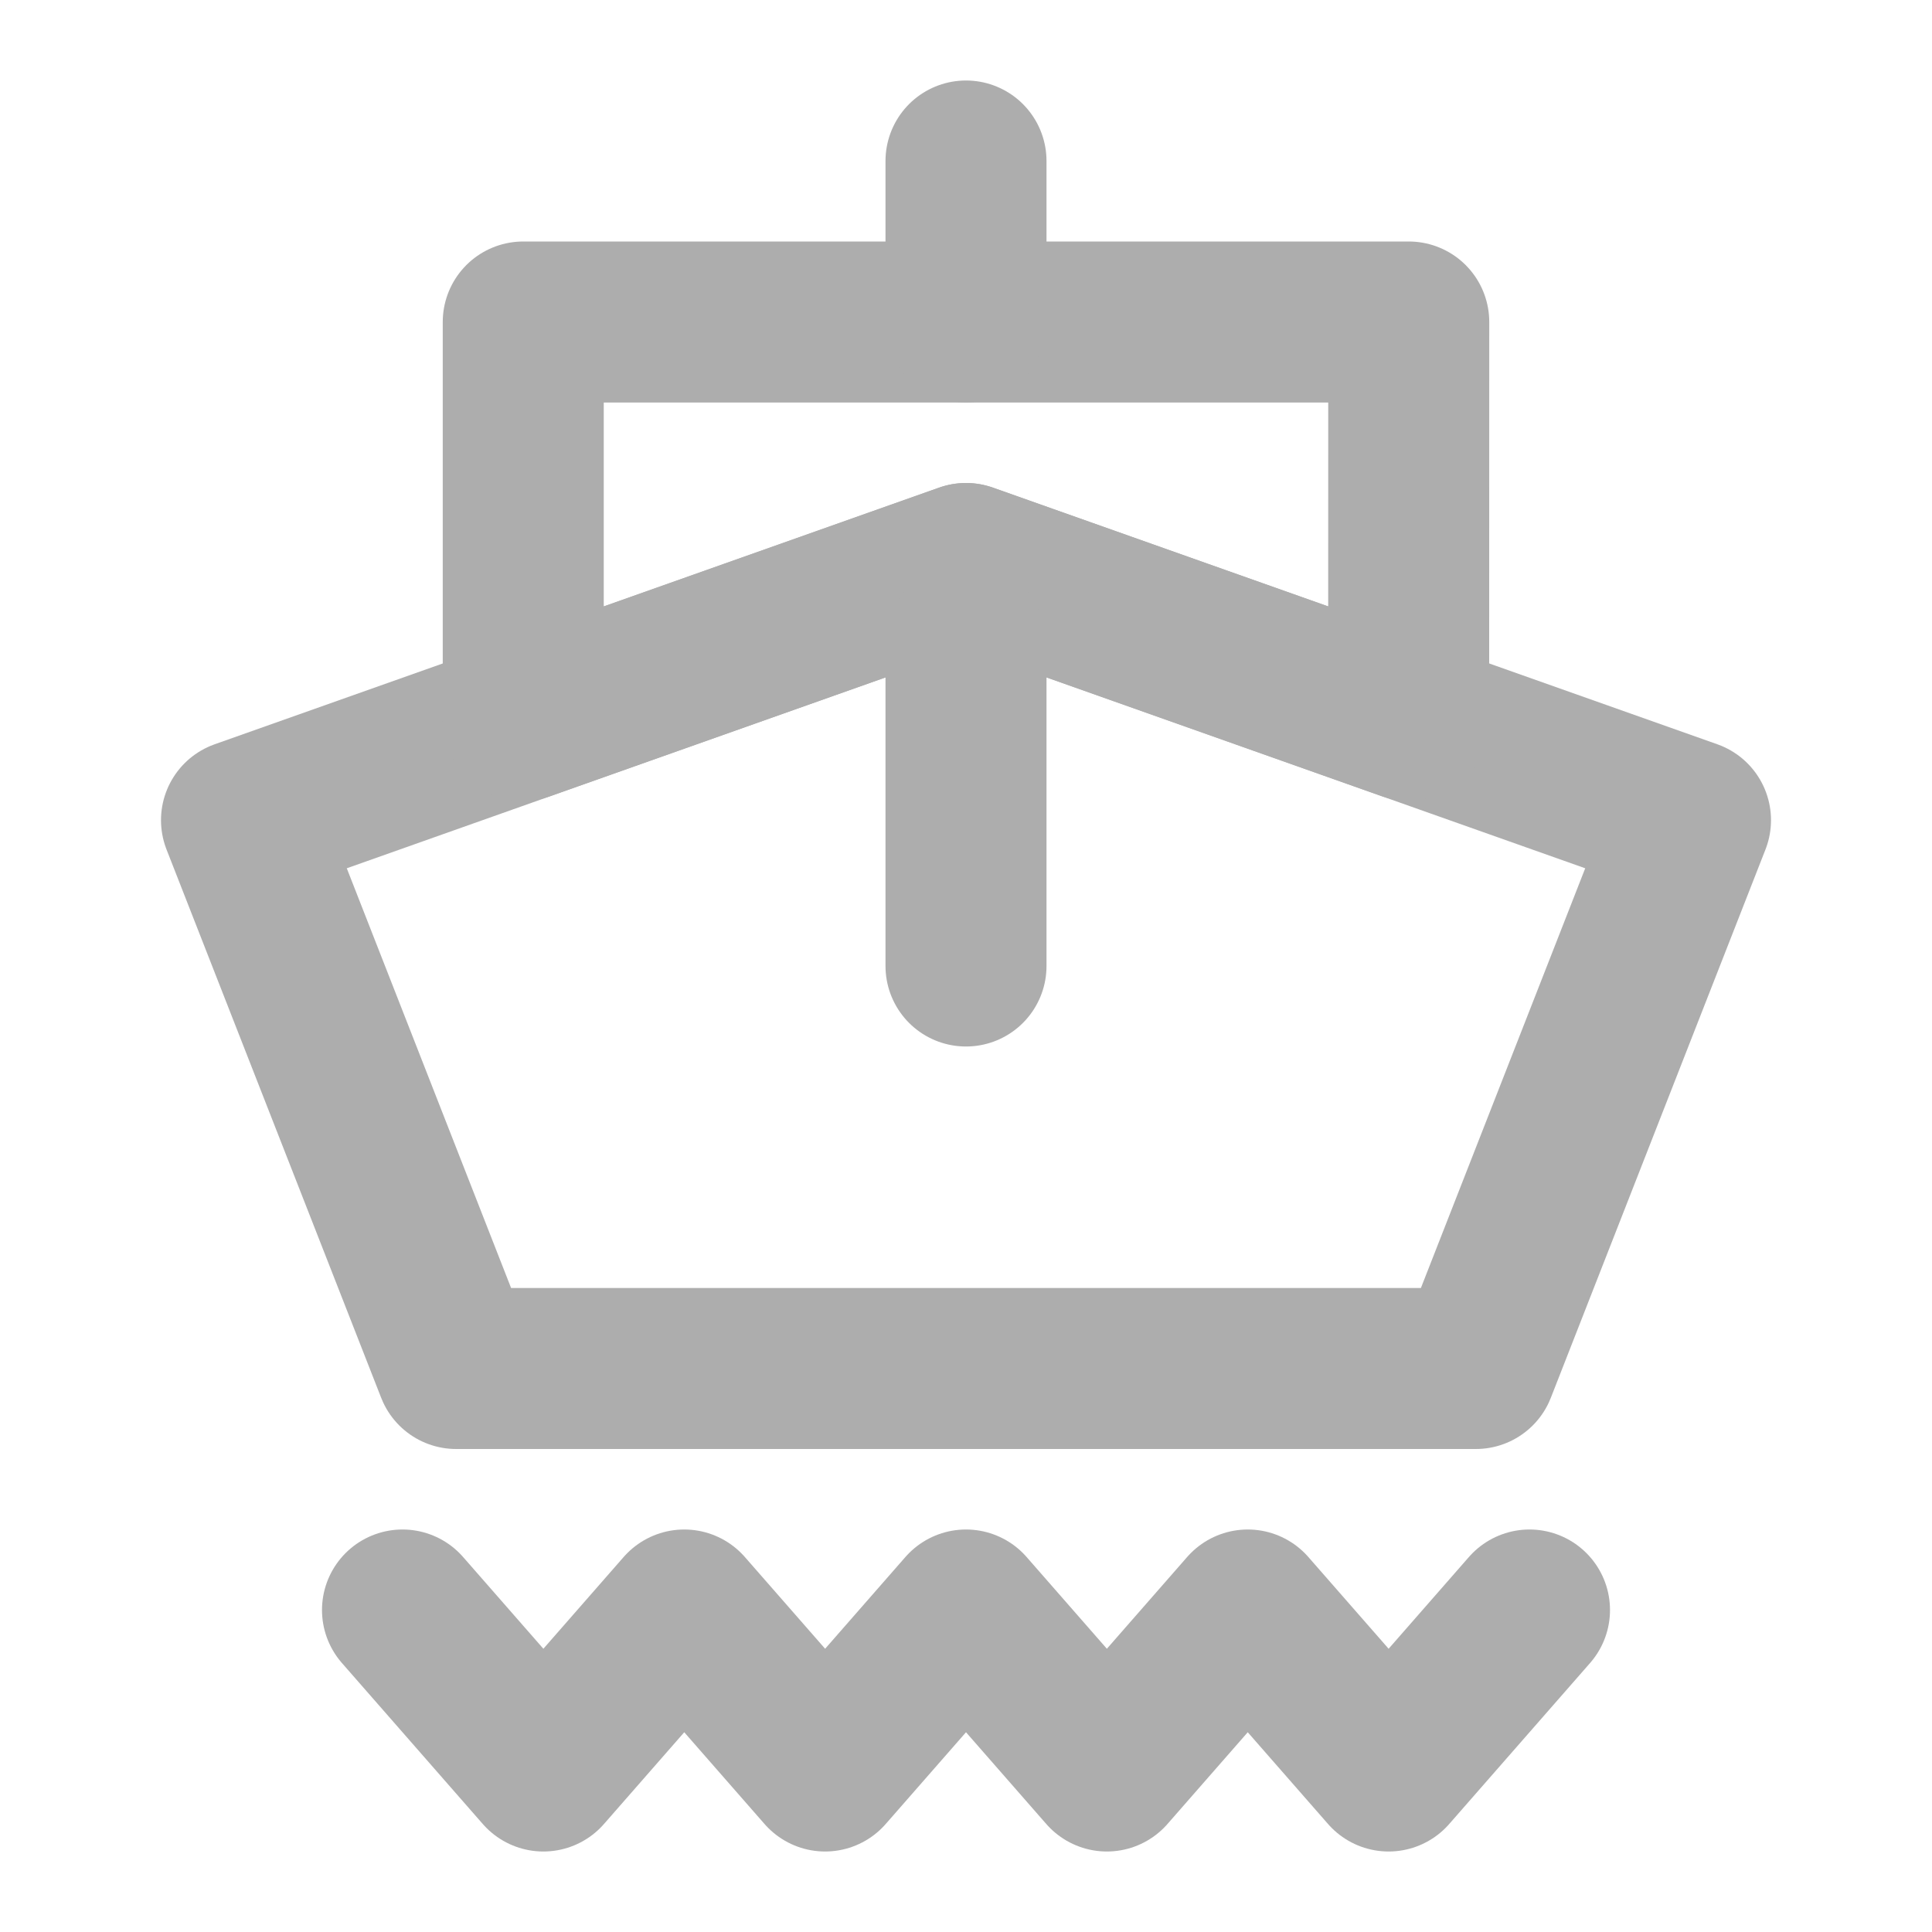 <?xml version="1.0" encoding="UTF-8"?>
<svg width="28" height="28" viewBox="0 0 48 48" fill="none" xmlns="http://www.w3.org/2000/svg">
    <path fill-rule="evenodd" clip-rule="evenodd" d="M6 20.377L24 14L42 20.377L36.667 34H11.333L6 20.377Z"
          stroke="#adadad" stroke-width="4" stroke-linecap="round" stroke-linejoin="round"/>
    <path d="M13 8H35L34.998 17.896L24 14L13 17.896V8Z" fill="none" stroke="#adadad" stroke-width="4"
          stroke-linejoin="round"/>
    <path d="M24 8V4" stroke="#adadad" stroke-width="4" stroke-linecap="round" stroke-linejoin="round"/>
    <path d="M24 24V16" stroke="#adadad" stroke-width="4" stroke-linecap="round" stroke-linejoin="round"/>
    <path d="M10 40L13.5 44L17 40L20.5 44L24 40L27.5 44L31 40L34.5 44L38 40" stroke="#adadad" stroke-width="4"
          stroke-linecap="round" stroke-linejoin="round"/>
</svg>
